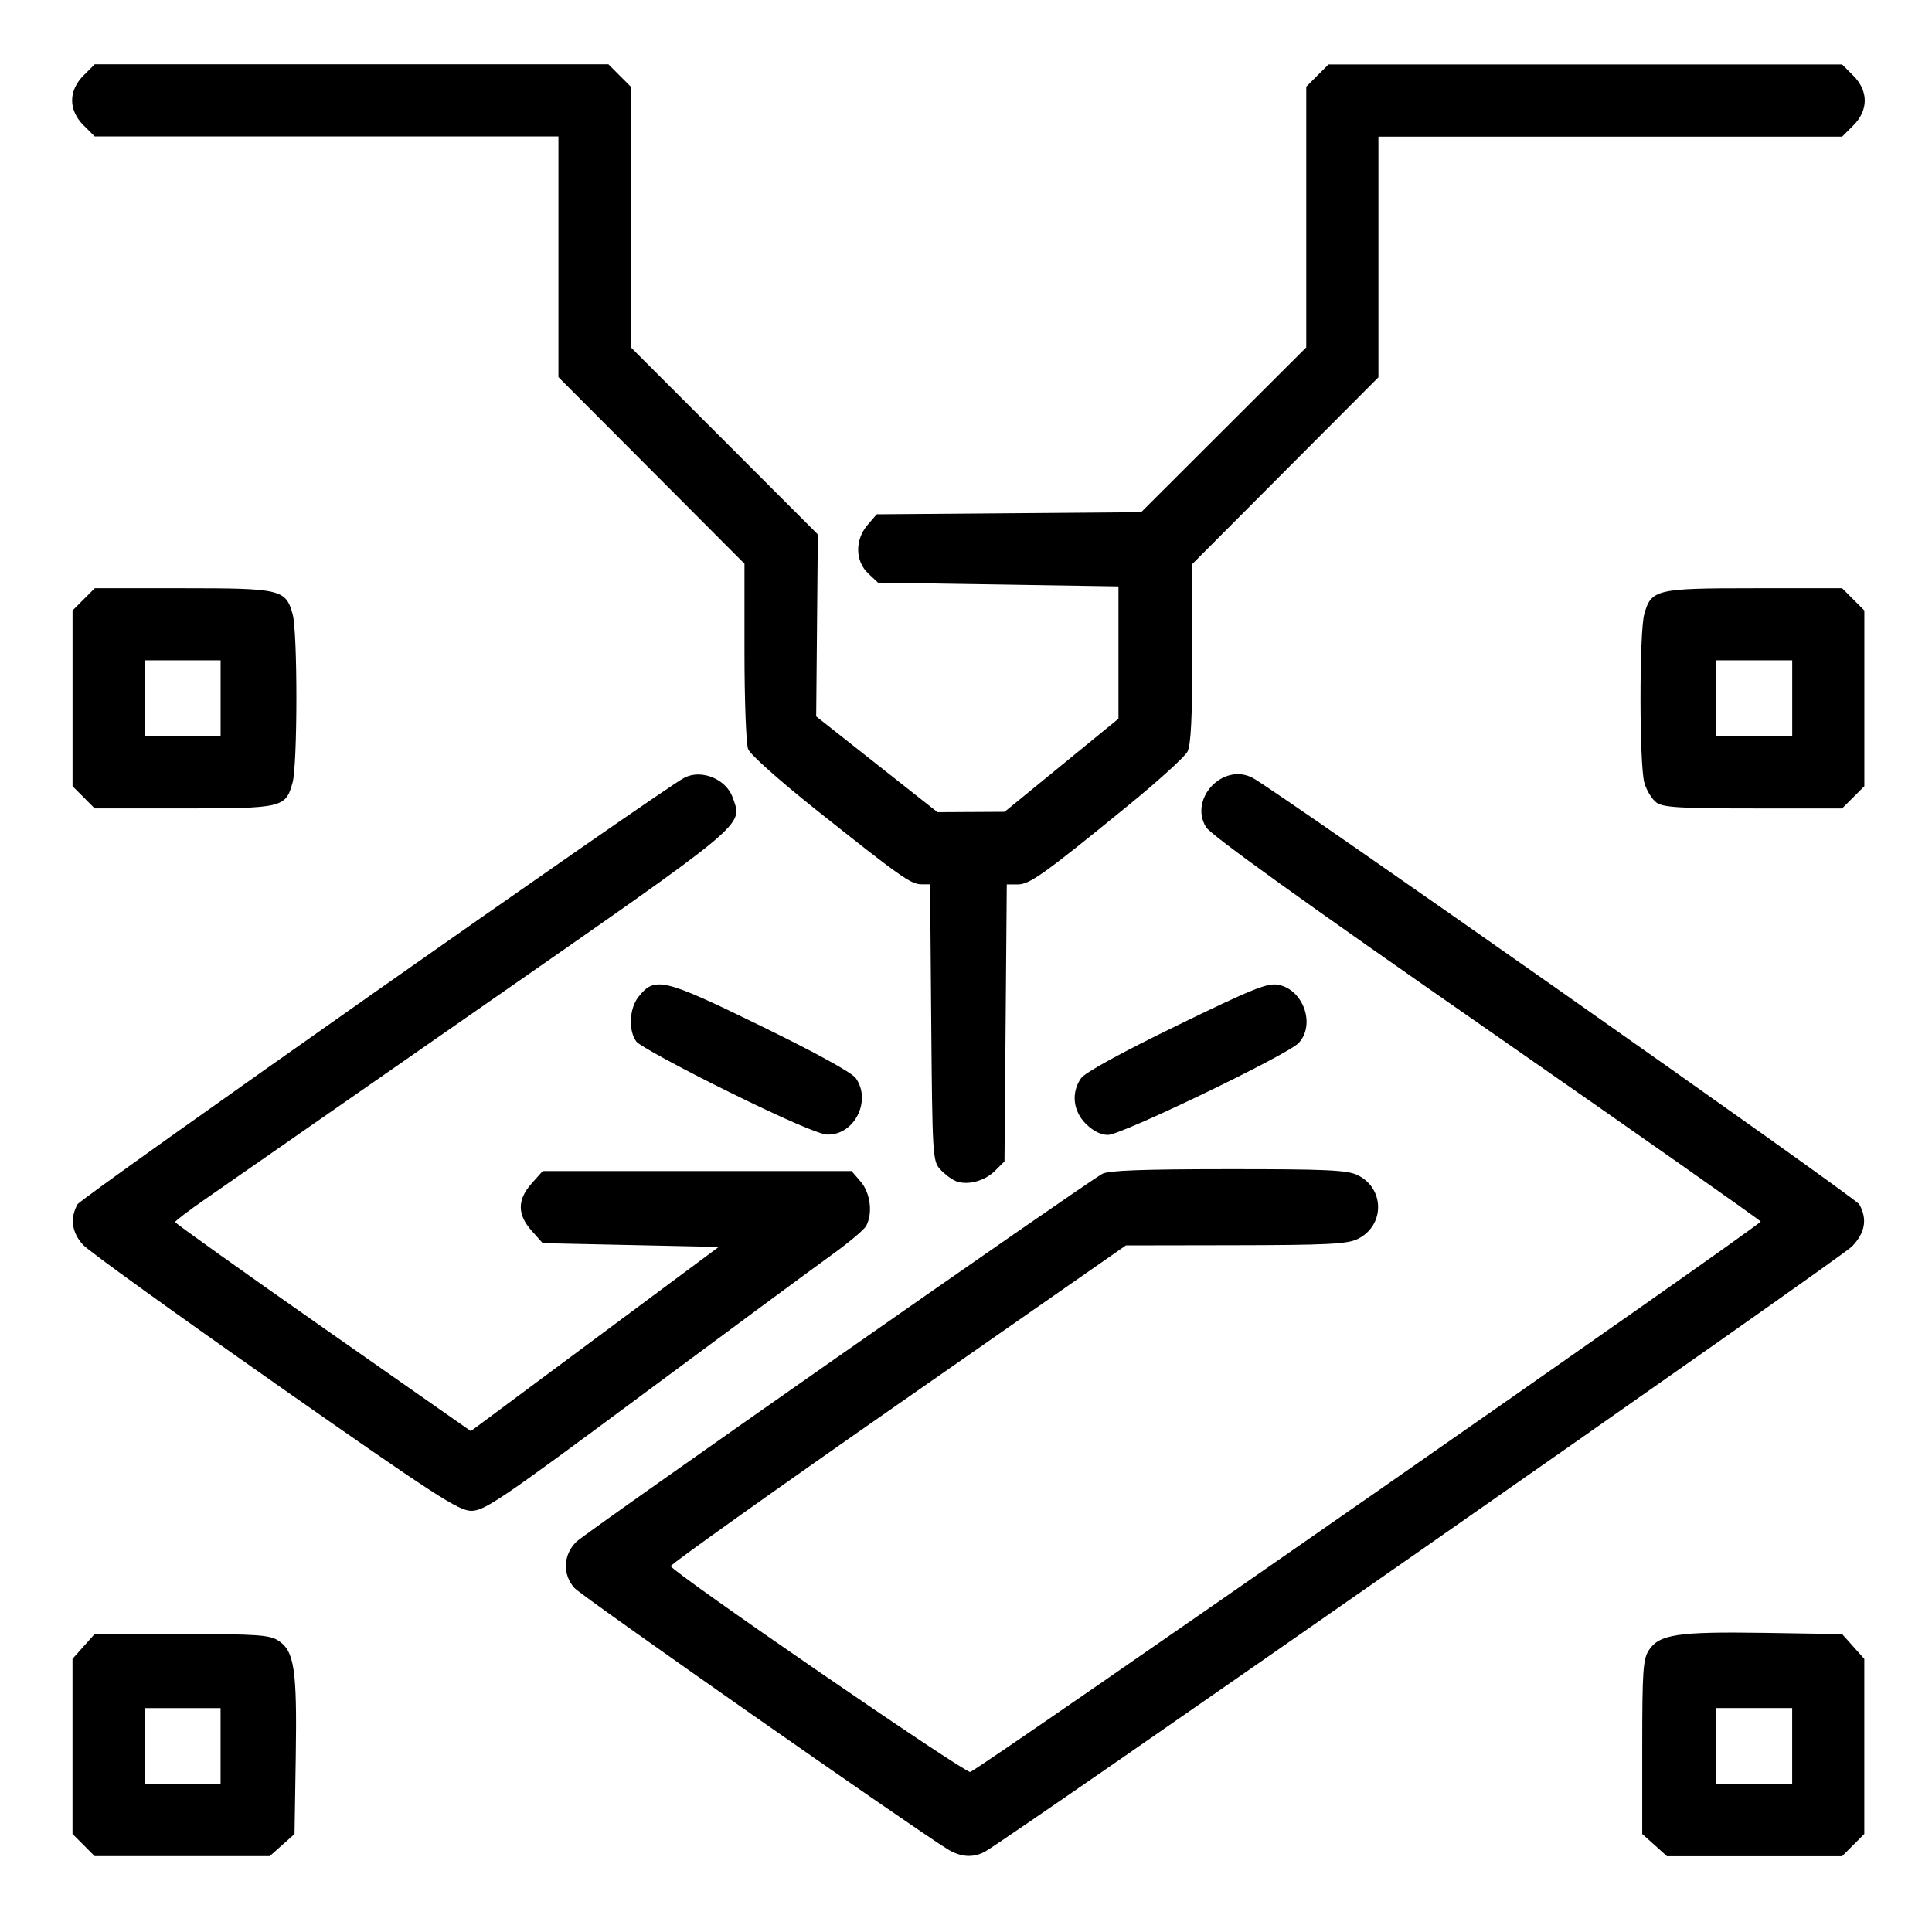 <?xml version="1.0" encoding="UTF-8" standalone="no"?>
<!-- Created with Inkscape (http://www.inkscape.org/) -->

<svg
   width="160"
   height="160"
   viewBox="0 0 42.333 42.333"
   version="1.1"
   id="svg5"
   xml:space="preserve"
   xmlns="http://www.w3.org/2000/svg"
   xmlns:svg="http://www.w3.org/2000/svg"><defs
     id="defs2" /><g
     id="layer1"
     transform="translate(199.079,-414.404)"><g
       id="g2705"
       transform="matrix(1.006,0,0,1.006,1.252,-2.606)"><rect
         style="fill:none;fill-opacity:1;stroke:none;stroke-width:0.265;stroke-dasharray:none"
         id="rect3723-9-8"
         width="42.069"
         height="42.069"
         x="-199.079"
         y="414.404" /><path
         style="fill:#000000;stroke-width:0.083"
         d="m -197.315,454.71 -0.242,-0.242 v -1.907 -1.907 l 0.241,-0.27 0.241,-0.27 h 1.891 c 1.661,0 1.918,0.018 2.112,0.144 0.347,0.227 0.407,0.629 0.378,2.519 l -0.027,1.692 -0.27,0.241 -0.27,0.241 h -1.907 -1.907 z m 2.983,-2.156 v -0.827 h -0.827 -0.827 v 0.827 0.827 h 0.827 0.827 z m 15.834,2.245 c -0.734,-0.449 -7.966,-5.511 -8.124,-5.686 -0.267,-0.297 -0.25,-0.727 0.041,-1.011 0.212,-0.207 11.047,-7.786 11.453,-8.011 0.135,-0.075 0.867,-0.102 2.735,-0.103 2.133,-10e-4 2.595,0.02 2.82,0.127 0.604,0.287 0.604,1.111 0,1.398 -0.223,0.106 -0.679,0.129 -2.655,0.132 l -2.385,0.004 -4.961,3.458 c -2.729,1.902 -4.957,3.489 -4.952,3.527 0.015,0.119 6.404,4.511 6.522,4.484 0.171,-0.039 17.238,-11.924 17.217,-11.989 -0.01,-0.031 -2.697,-1.919 -5.971,-4.196 -3.985,-2.77 -6.005,-4.223 -6.109,-4.393 -0.381,-0.622 0.375,-1.417 1.019,-1.072 0.536,0.287 13.127,9.138 13.209,9.286 0.18,0.323 0.128,0.621 -0.161,0.92 -0.234,0.243 -18.409,12.928 -18.887,13.182 -0.258,0.137 -0.526,0.118 -0.812,-0.057 z m 15.401,-0.089 -0.27,-0.241 v -1.891 c 0,-1.661 0.018,-1.918 0.144,-2.112 0.227,-0.347 0.629,-0.407 2.519,-0.378 l 1.692,0.027 0.241,0.27 0.241,0.27 v 1.907 1.907 l -0.242,0.242 -0.242,0.242 h -1.907 -1.907 z m 2.996,-2.157 v -0.827 h -0.827 -0.827 v 0.827 0.827 h 0.827 0.827 z m -33.041,-7.898 c -2.177,-1.524 -4.061,-2.883 -4.186,-3.019 -0.245,-0.267 -0.288,-0.58 -0.12,-0.882 0.081,-0.147 12.68,-9.004 13.212,-9.288 0.372,-0.199 0.918,0.023 1.06,0.431 0.217,0.622 0.392,0.476 -5.476,4.561 -2.964,2.063 -5.678,3.951 -6.03,4.195 -0.352,0.244 -0.64,0.463 -0.639,0.488 0.001,0.025 1.45,1.059 3.221,2.299 l 3.219,2.254 2.7,-2.006 2.7,-2.006 -1.917,-0.041 -1.917,-0.041 -0.241,-0.27 c -0.316,-0.354 -0.316,-0.677 1.7e-4,-1.031 l 0.241,-0.27 h 3.363 3.363 l 0.2,0.232 c 0.211,0.246 0.266,0.688 0.119,0.963 -0.044,0.083 -0.388,0.371 -0.765,0.642 -0.376,0.27 -2.222,1.633 -4.101,3.028 -3.075,2.283 -3.448,2.536 -3.731,2.536 -0.279,0 -0.759,-0.311 -4.273,-2.772 z m 14.81,-4.414 c -0.091,-0.039 -0.24,-0.153 -0.331,-0.255 -0.158,-0.175 -0.166,-0.319 -0.19,-3.193 l -0.025,-3.009 h -0.19 c -0.227,0 -0.456,-0.162 -2.29,-1.621 -0.8,-0.637 -1.44,-1.207 -1.484,-1.325 -0.043,-0.114 -0.079,-1.068 -0.079,-2.122 v -1.915 l -2.026,-2.032 -2.026,-2.032 v -2.621 -2.621 h -5.05 -5.05 l -0.242,-0.242 c -0.334,-0.334 -0.334,-0.754 0,-1.088 l 0.242,-0.242 h 5.594 5.594 l 0.242,0.242 0.242,0.242 v 2.838 2.838 l 2.039,2.04 2.039,2.04 -0.018,1.982 -0.018,1.982 1.321,1.043 1.321,1.043 0.731,-0.004 0.731,-0.004 1.24,-1.014 1.24,-1.014 v -1.441 -1.441 l -2.619,-0.041 -2.619,-0.041 -0.213,-0.2 c -0.286,-0.269 -0.292,-0.732 -0.014,-1.056 l 0.199,-0.232 2.88,-0.023 2.88,-0.023 1.798,-1.795 1.798,-1.795 v -2.839 -2.839 l 0.242,-0.242 0.242,-0.242 h 5.594 5.594 l 0.242,0.242 c 0.334,0.334 0.334,0.754 0,1.088 l -0.242,0.242 h -5.05 -5.05 v 2.621 2.621 l -2.026,2.032 -2.026,2.032 -0.001,1.941 c -8.8e-4,1.392 -0.031,1.999 -0.105,2.146 -0.057,0.113 -0.643,0.645 -1.301,1.182 -1.841,1.502 -2.137,1.713 -2.4,1.713 h -0.236 l -0.025,3.016 -0.025,3.016 -0.207,0.206 c -0.23,0.229 -0.615,0.326 -0.868,0.218 z m -4.941,-1.942 c -1.035,-0.511 -1.936,-1.001 -2.002,-1.089 -0.177,-0.234 -0.156,-0.72 0.043,-0.972 0.356,-0.452 0.538,-0.41 2.661,0.627 1.213,0.592 1.989,1.019 2.076,1.142 0.346,0.494 -0.033,1.242 -0.621,1.228 -0.174,-0.004 -0.968,-0.349 -2.157,-0.936 z m 7.787,0.701 c -0.281,-0.281 -0.322,-0.681 -0.104,-0.993 0.087,-0.124 0.86,-0.548 2.079,-1.142 1.662,-0.809 1.98,-0.937 2.215,-0.893 0.549,0.103 0.818,0.868 0.446,1.268 -0.239,0.256 -3.859,2.002 -4.152,2.002 -0.157,0 -0.327,-0.085 -0.483,-0.242 z m -21.828,-7.111 -0.242,-0.242 v -1.914 -1.914 l 0.242,-0.242 0.242,-0.242 h 1.911 c 2.147,0 2.249,0.024 2.399,0.567 0.11,0.395 0.108,3.272 -0.002,3.668 -0.152,0.546 -0.215,0.561 -2.378,0.561 h -1.931 z m 2.983,-2.156 v -0.827 h -0.827 -0.827 v 0.827 0.827 h 0.827 0.827 z m 31.276,2.271 c -0.099,-0.07 -0.219,-0.265 -0.266,-0.434 -0.11,-0.396 -0.111,-3.273 -0.002,-3.668 0.151,-0.543 0.252,-0.567 2.399,-0.567 h 1.911 l 0.242,0.242 0.242,0.242 v 1.914 1.914 l -0.242,0.242 -0.242,0.242 h -1.931 c -1.599,0 -1.962,-0.022 -2.112,-0.126 z m 2.955,-2.271 v -0.827 h -0.827 -0.827 v 0.827 0.827 h 0.827 0.827 z"
         id="path2679" /></g></g><style
     type="text/css"
     id="style396">
	.st0{fill-rule:evenodd;clip-rule:evenodd;fill:#5E98CF;}
	.st1{fill:#044E87;}
	.st2{fill:#0062A2;}
	.st3{fill:#FFFFFF;}
</style></svg>
